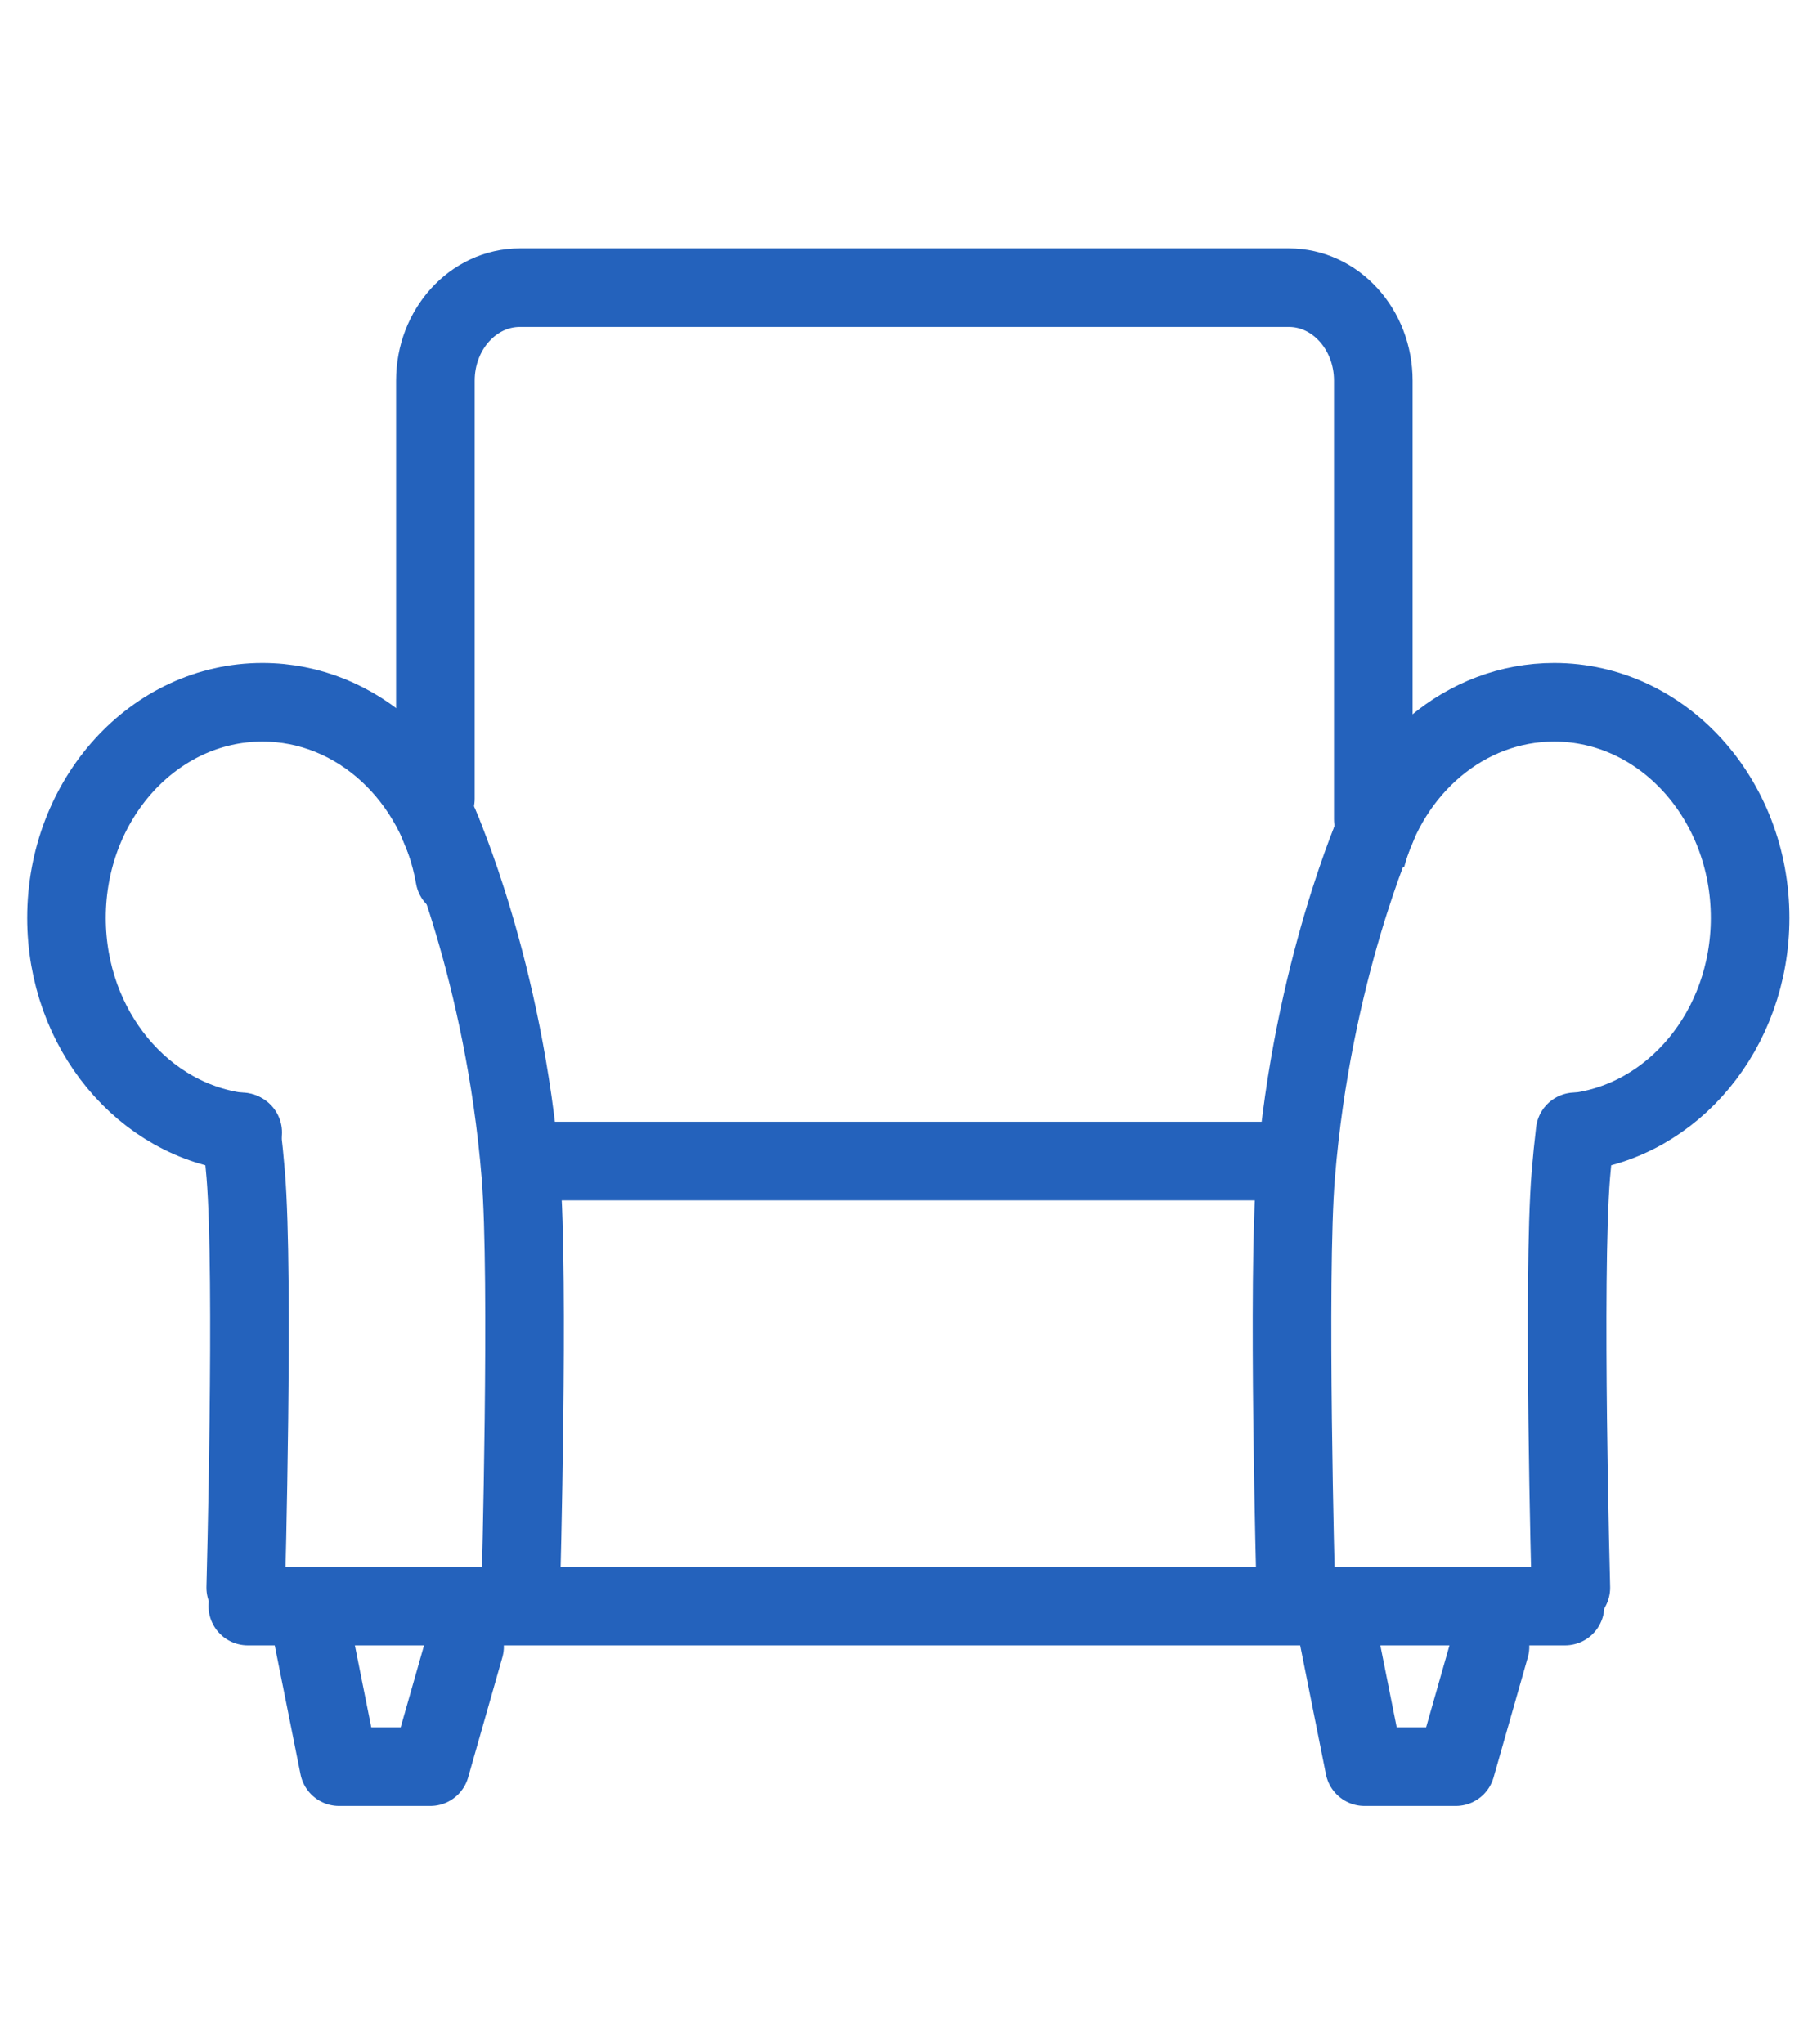 <svg width="115" height="130" viewBox="0 0 115 130" fill="none" xmlns="http://www.w3.org/2000/svg">
<path d="M15.437 72.022C9.143 71.33 4.229 65.486 4.229 58.377C4.229 50.804 9.808 44.663 16.691 44.663C22.764 44.663 27.822 49.443 28.927 55.771" stroke="#2462BC" stroke-width="5" stroke-miterlimit="10" stroke-linecap="round"/>
<path d="M27.958 52.541C27.958 52.541 32.068 61.732 33.128 74.716C33.662 81.255 33.128 100.976 33.128 100.976" stroke="#2462BC" stroke-width="5" stroke-miterlimit="10" stroke-linecap="round"/>
<path d="M15.357 71.983C15.462 72.873 15.554 73.785 15.63 74.716C16.164 81.255 15.63 100.976 15.63 100.976" stroke="#2462BC" stroke-width="5" stroke-miterlimit="10" stroke-linecap="round"/>
<path d="M100.109 72.022C106.404 71.33 111.318 65.485 111.318 58.377C111.318 50.804 105.739 44.663 98.856 44.663C93.195 44.663 88.416 48.817 86.897 54.506" stroke="#2462BC" stroke-width="5" stroke-miterlimit="10"/>
<path d="M87.587 52.541C87.587 52.541 83.477 61.732 82.417 74.716C81.883 81.255 82.417 100.976 82.417 100.976" stroke="#2462BC" stroke-width="5" stroke-miterlimit="10" stroke-linecap="round"/>
<path d="M100.189 71.983C100.084 72.873 99.992 73.785 99.916 74.716C99.382 81.255 99.916 100.976 99.916 100.976" stroke="#2462BC" stroke-width="5" stroke-miterlimit="10" stroke-linecap="round"/>
<path d="M15.762 102.144H99.546" stroke="#2462BC" stroke-width="5" stroke-miterlimit="10" stroke-linecap="round"/>
<path d="M19.872 103.887L21.566 112.357H27.372L29.549 104.72" stroke="#2462BC" stroke-width="5" stroke-miterlimit="10" stroke-linecap="round" stroke-linejoin="round"/>
<path d="M85.097 103.887L86.79 112.357H92.597L94.774 104.72" stroke="#2462BC" stroke-width="5" stroke-miterlimit="10" stroke-linecap="round" stroke-linejoin="round"/>
<path d="M34.72 73.842H81.518" stroke="#2462BC" stroke-width="5" stroke-miterlimit="10" stroke-linecap="round" stroke-linejoin="round"/>
<path d="M27.693 50.791C27.693 38.153 27.693 24.211 27.693 24.211C27.693 20.943 30.1 18.294 33.07 18.294H81.974C84.943 18.294 87.351 20.942 87.351 24.211C87.351 24.211 87.351 39.584 87.351 52.104" stroke="#2462BC" stroke-width="5" stroke-miterlimit="10" stroke-linecap="round" stroke-linejoin="round"/>
</svg>
